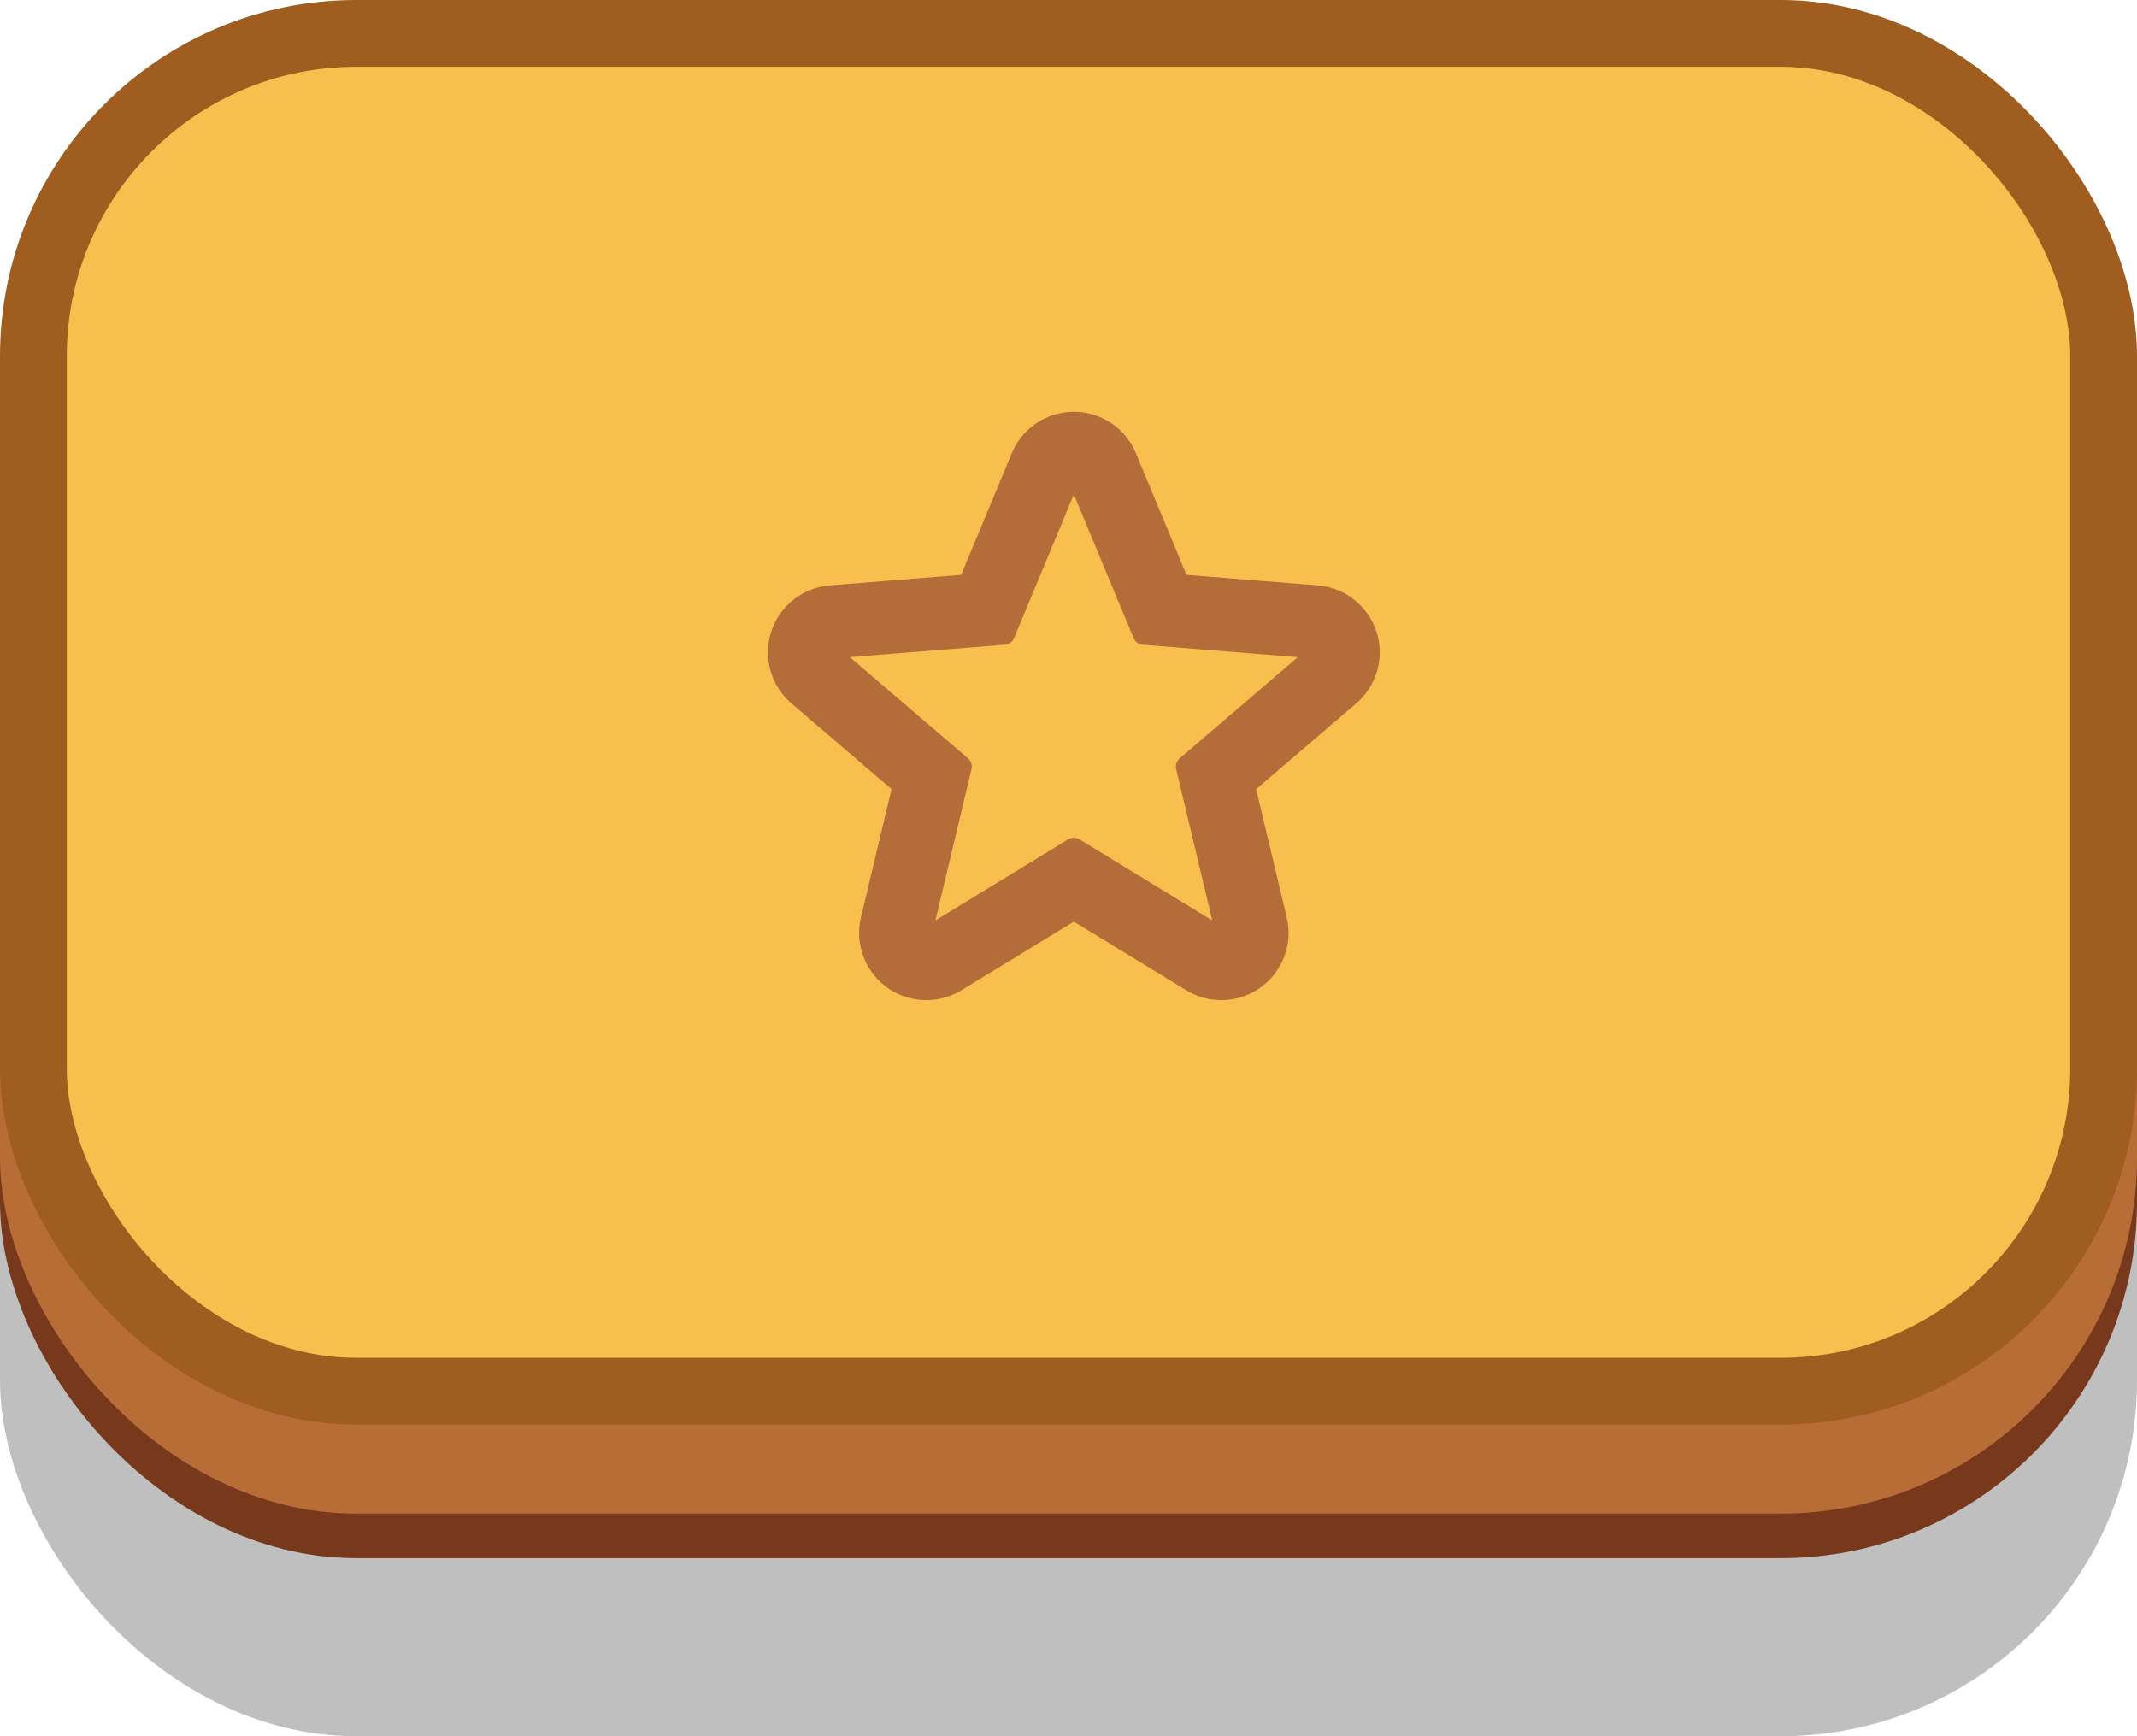 <svg width="96" height="78" viewBox="0 0 96 78" fill="none" xmlns="http://www.w3.org/2000/svg">
<rect y="14" width="96" height="64" rx="16" fill="black" fill-opacity="0.25"/>
<rect y="6" width="96" height="64" rx="16" fill="#77381C"/>
<rect y="4" width="96" height="64" rx="16" fill="#B86D36"/>
<rect x="1.5" y="1.5" width="93" height="61" rx="14.5" fill="#F8BF4F" stroke="#9F5D1F" stroke-width="3"/>
<path d="M48.239 38.138L54.742 42.11C54.795 42.142 54.859 42.153 54.919 42.138C55.045 42.108 55.122 41.982 55.092 41.856L53.324 34.444L59.111 29.487C59.158 29.447 59.188 29.389 59.193 29.328C59.203 29.199 59.107 29.086 58.978 29.075L51.382 28.466L48.456 21.431C48.432 21.373 48.387 21.328 48.33 21.304C48.21 21.255 48.073 21.311 48.023 21.431L45.097 28.466L37.501 29.075C37.44 29.08 37.382 29.109 37.342 29.156C37.258 29.255 37.269 29.403 37.368 29.487L43.155 34.444L41.387 41.856C41.372 41.916 41.382 41.98 41.415 42.032C41.482 42.143 41.626 42.178 41.737 42.11L48.239 38.138ZM48.239 40.817L42.928 44.061C41.74 44.786 40.189 44.412 39.464 43.224C39.117 42.656 39.009 41.973 39.163 41.326L40.607 35.272L35.881 31.223C34.824 30.317 34.701 28.726 35.606 27.669C36.039 27.164 36.655 26.85 37.319 26.797L43.523 26.299L45.913 20.553C46.447 19.268 47.922 18.659 49.207 19.194C49.822 19.45 50.311 19.938 50.566 20.553L52.956 26.299L59.16 26.797C60.548 26.908 61.582 28.123 61.471 29.51C61.418 30.174 61.104 30.79 60.598 31.223L55.872 35.272L57.316 41.326C57.639 42.679 56.803 44.039 55.449 44.361C54.802 44.516 54.119 44.408 53.551 44.061L48.239 40.817Z" fill="#B46D38" stroke="#B46D38" stroke-linejoin="round"/>
</svg>
